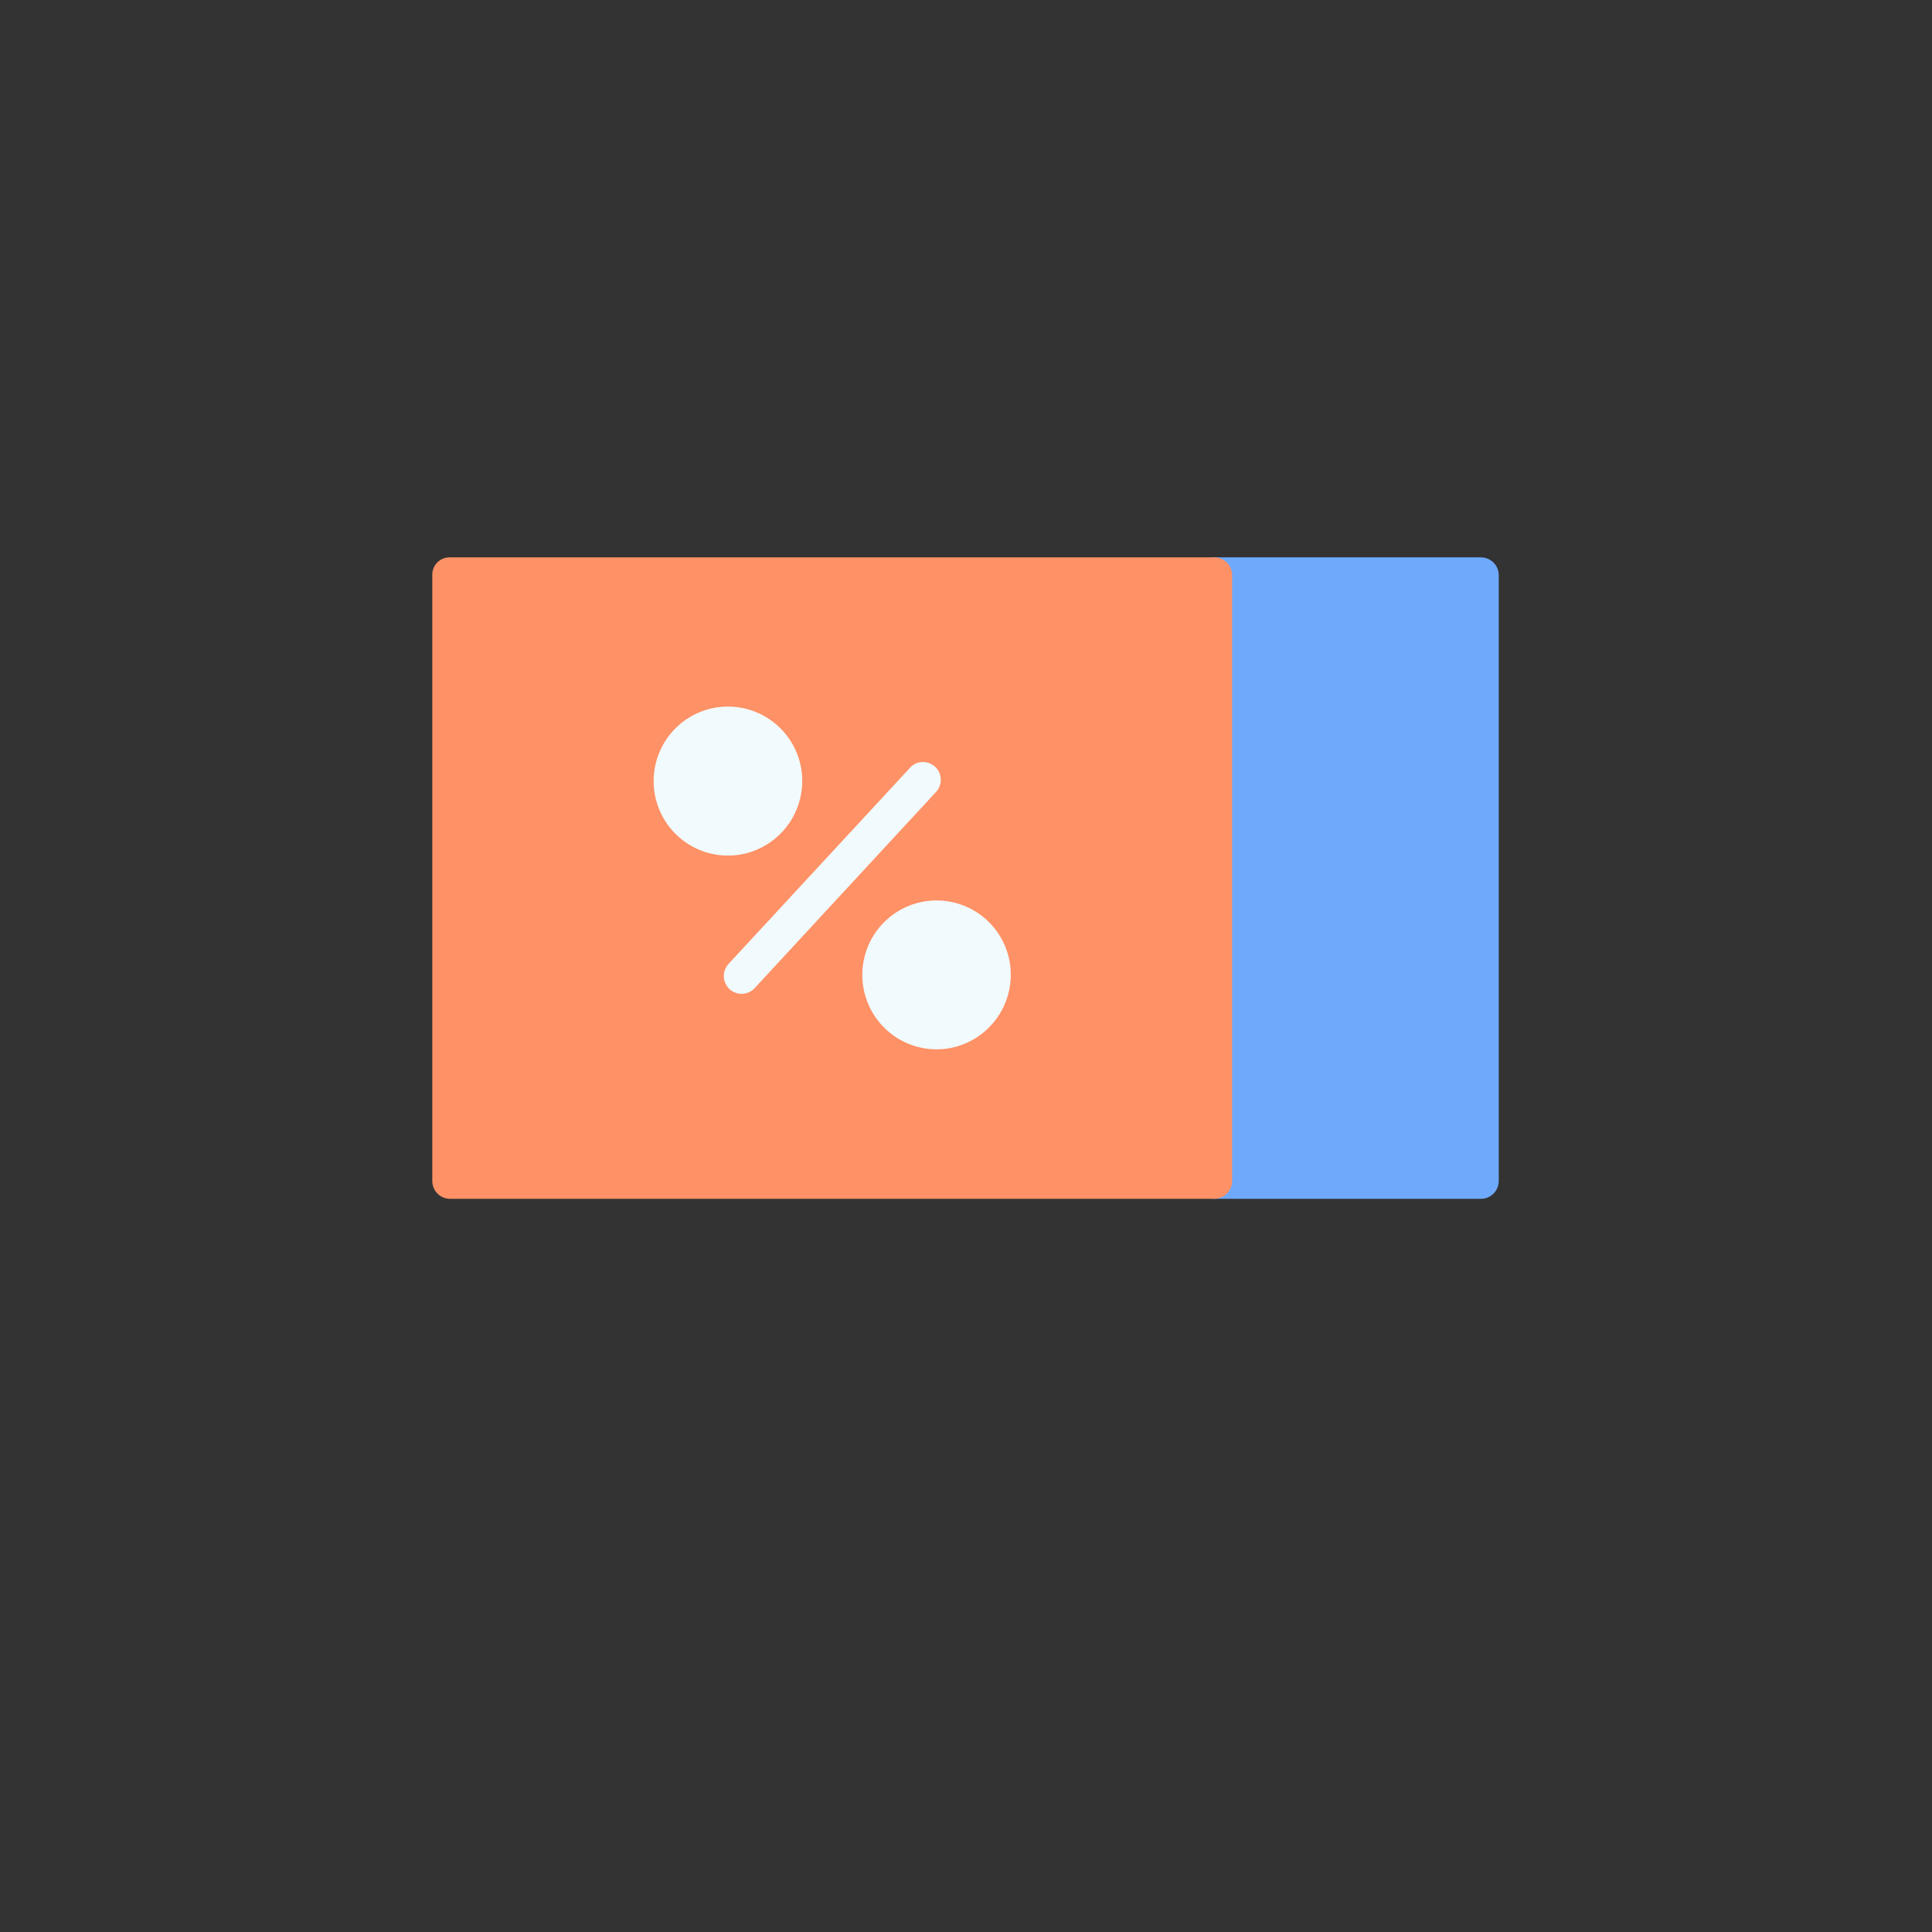 <svg xmlns="http://www.w3.org/2000/svg" xmlns:xlink="http://www.w3.org/1999/xlink" width="500" zoomAndPan="magnify"
  viewBox="0 0 375 375" height="500" preserveAspectRatio="xMidYMid meet" version="1.0">
  <rect x="0" y="0" width="375" height="375" fill="#333333" stroke="none"/>
  <defs>
    <clipPath id="61e94fb4f9">
      <path d="M 232 108.188 L 290.906 108.188 L 290.906 232.688 L 232 232.688 Z M 232 108.188 "
        clip-rule="nonzero" />
    </clipPath>
    <clipPath id="d89de3c41d">
      <path d="M 83.906 108.188 L 240 108.188 L 240 232.688 L 83.906 232.688 Z M 83.906 108.188 "
        clip-rule="nonzero" />
    </clipPath>
  </defs>
  <g clip-path="url(#61e94fb4f9)">
    <path fill="#6ea9fc"
      d="M 232.254 111.629 L 232.254 229.219 C 232.254 229.68 232.34 230.121 232.516 230.547 C 232.691 230.973 232.941 231.352 233.266 231.676 C 233.59 232 233.965 232.254 234.391 232.43 C 234.816 232.605 235.258 232.691 235.719 232.688 L 287.469 232.688 C 287.926 232.688 288.367 232.598 288.789 232.422 C 289.211 232.242 289.582 231.992 289.902 231.668 C 290.227 231.34 290.473 230.965 290.648 230.543 C 290.82 230.117 290.906 229.676 290.906 229.219 L 290.906 111.629 C 290.902 111.172 290.816 110.734 290.641 110.312 C 290.465 109.891 290.215 109.52 289.895 109.195 C 289.574 108.875 289.203 108.625 288.781 108.449 C 288.359 108.273 287.922 108.184 287.469 108.184 L 235.539 108.184 C 235.094 108.191 234.664 108.285 234.258 108.469 C 233.848 108.648 233.488 108.898 233.184 109.223 C 232.875 109.547 232.641 109.918 232.48 110.332 C 232.316 110.75 232.242 111.184 232.254 111.629 Z M 232.254 111.629 "
      fill-opacity="1" fill-rule="nonzero" />
  </g>
  <g clip-path="url(#d89de3c41d)">
    <path fill="#ff9166"
      d="M 83.906 111.629 L 83.906 229.219 C 83.902 229.68 83.988 230.121 84.164 230.547 C 84.34 230.973 84.59 231.352 84.914 231.676 C 85.242 232 85.617 232.254 86.043 232.43 C 86.465 232.605 86.91 232.691 87.367 232.688 L 235.719 232.688 C 236.176 232.688 236.617 232.598 237.039 232.422 C 237.461 232.242 237.832 231.992 238.152 231.668 C 238.477 231.34 238.723 230.965 238.898 230.543 C 239.07 230.117 239.156 229.676 239.156 229.219 L 239.156 111.629 C 239.152 111.172 239.066 110.734 238.891 110.312 C 238.715 109.891 238.465 109.52 238.145 109.195 C 237.824 108.875 237.453 108.625 237.031 108.449 C 236.609 108.273 236.172 108.184 235.719 108.184 L 87.191 108.184 C 86.746 108.191 86.316 108.285 85.906 108.465 C 85.5 108.645 85.141 108.898 84.832 109.223 C 84.523 109.547 84.289 109.914 84.129 110.332 C 83.969 110.75 83.895 111.184 83.906 111.629 Z M 83.906 111.629 "
      fill-opacity="1" fill-rule="nonzero" />
  </g>
  <path fill="#f1fafc"
    d="M 178.926 147.906 C 177.996 147.977 177.227 148.359 176.605 149.055 L 141.41 187.094 C 141.102 187.43 140.863 187.812 140.707 188.246 C 140.547 188.676 140.477 189.117 140.496 189.578 C 140.512 190.035 140.617 190.473 140.809 190.891 C 141 191.309 141.262 191.672 141.598 191.984 C 141.934 192.293 142.316 192.531 142.746 192.688 C 143.176 192.848 143.617 192.918 144.074 192.902 C 144.535 192.883 144.969 192.777 145.387 192.586 C 145.801 192.395 146.164 192.133 146.477 191.793 L 146.48 191.793 L 181.648 153.754 C 181.891 153.5 182.09 153.219 182.246 152.906 C 182.402 152.594 182.508 152.266 182.562 151.922 C 182.621 151.578 182.625 151.234 182.578 150.887 C 182.531 150.543 182.434 150.211 182.285 149.895 C 182.137 149.578 181.949 149.289 181.715 149.031 C 181.48 148.773 181.211 148.555 180.91 148.379 C 180.613 148.203 180.293 148.074 179.953 147.992 C 179.613 147.914 179.27 147.883 178.926 147.91 Z M 178.926 147.906 "
    fill-opacity="1" fill-rule="nonzero" />
  <path fill="#f1fafc"
    d="M 155.488 149.008 C 155.316 148.074 155.059 147.164 154.711 146.281 C 154.359 145.398 153.93 144.559 153.414 143.758 C 152.898 142.961 152.312 142.223 151.652 141.539 C 150.992 140.855 150.273 140.246 149.492 139.707 C 148.715 139.168 147.891 138.707 147.02 138.332 C 146.148 137.953 145.25 137.668 144.324 137.469 C 143.398 137.27 142.461 137.16 141.512 137.148 C 140.566 137.133 139.625 137.211 138.695 137.383 C 137.762 137.555 136.855 137.816 135.973 138.164 C 135.094 138.516 134.254 138.949 133.461 139.465 C 132.664 139.98 131.926 140.57 131.246 141.23 C 130.566 141.895 129.957 142.613 129.418 143.398 C 128.883 144.18 128.426 145.008 128.051 145.879 C 127.672 146.75 127.387 147.652 127.188 148.578 C 126.988 149.508 126.883 150.449 126.871 151.398 C 126.855 152.348 126.938 153.289 127.105 154.223 C 127.277 155.16 127.539 156.066 127.891 156.949 C 128.238 157.832 128.672 158.672 129.188 159.469 C 129.703 160.266 130.289 161.008 130.949 161.688 C 131.613 162.367 132.332 162.98 133.113 163.52 C 133.895 164.055 134.719 164.516 135.59 164.891 C 136.461 165.266 137.359 165.551 138.285 165.75 C 139.211 165.949 140.148 166.055 141.098 166.066 C 142.043 166.082 142.984 166 143.914 165.828 C 144.844 165.656 145.75 165.391 146.625 165.039 C 147.504 164.688 148.34 164.254 149.133 163.734 C 149.926 163.219 150.66 162.633 151.34 161.969 C 152.016 161.309 152.621 160.59 153.16 159.809 C 153.695 159.027 154.152 158.203 154.527 157.332 C 154.902 156.465 155.191 155.566 155.391 154.641 C 155.59 153.711 155.699 152.777 155.715 151.828 C 155.73 150.879 155.656 149.941 155.488 149.008 Z M 155.488 149.008 "
    fill-opacity="1" fill-rule="nonzero" />
  <path fill="#f1fafc"
    d="M 195.965 186.613 C 195.793 185.68 195.531 184.773 195.184 183.891 C 194.836 183.008 194.402 182.172 193.887 181.375 C 193.375 180.578 192.789 179.84 192.129 179.156 C 191.469 178.477 190.75 177.867 189.969 177.328 C 189.191 176.789 188.367 176.332 187.496 175.957 C 186.629 175.582 185.73 175.293 184.805 175.094 C 183.879 174.895 182.945 174.789 182 174.777 C 181.051 174.762 180.113 174.84 179.184 175.012 C 178.25 175.184 177.348 175.445 176.465 175.793 C 175.586 176.145 174.75 176.578 173.953 177.094 C 173.16 177.609 172.422 178.195 171.746 178.859 C 171.066 179.52 170.457 180.238 169.918 181.02 C 169.383 181.801 168.926 182.629 168.551 183.5 C 168.176 184.371 167.891 185.27 167.691 186.199 C 167.492 187.125 167.387 188.062 167.375 189.012 C 167.359 189.961 167.438 190.902 167.609 191.836 C 167.781 192.77 168.039 193.676 168.391 194.559 C 168.738 195.438 169.172 196.277 169.684 197.074 C 170.199 197.871 170.785 198.609 171.445 199.289 C 172.105 199.973 172.824 200.582 173.602 201.121 C 174.383 201.66 175.207 202.117 176.074 202.492 C 176.945 202.867 177.84 203.156 178.766 203.352 C 179.691 203.551 180.629 203.66 181.574 203.672 C 182.52 203.688 183.461 203.609 184.391 203.438 C 185.32 203.262 186.223 203 187.102 202.645 C 187.98 202.293 188.816 201.859 189.609 201.344 C 190.402 200.828 191.137 200.238 191.812 199.578 C 192.492 198.918 193.098 198.195 193.637 197.414 C 194.172 196.637 194.629 195.809 195.004 194.941 C 195.379 194.07 195.668 193.172 195.867 192.246 C 196.066 191.32 196.176 190.383 196.191 189.434 C 196.207 188.488 196.133 187.547 195.965 186.613 Z M 195.965 186.613 "
    fill-opacity="1" fill-rule="nonzero" />
</svg>